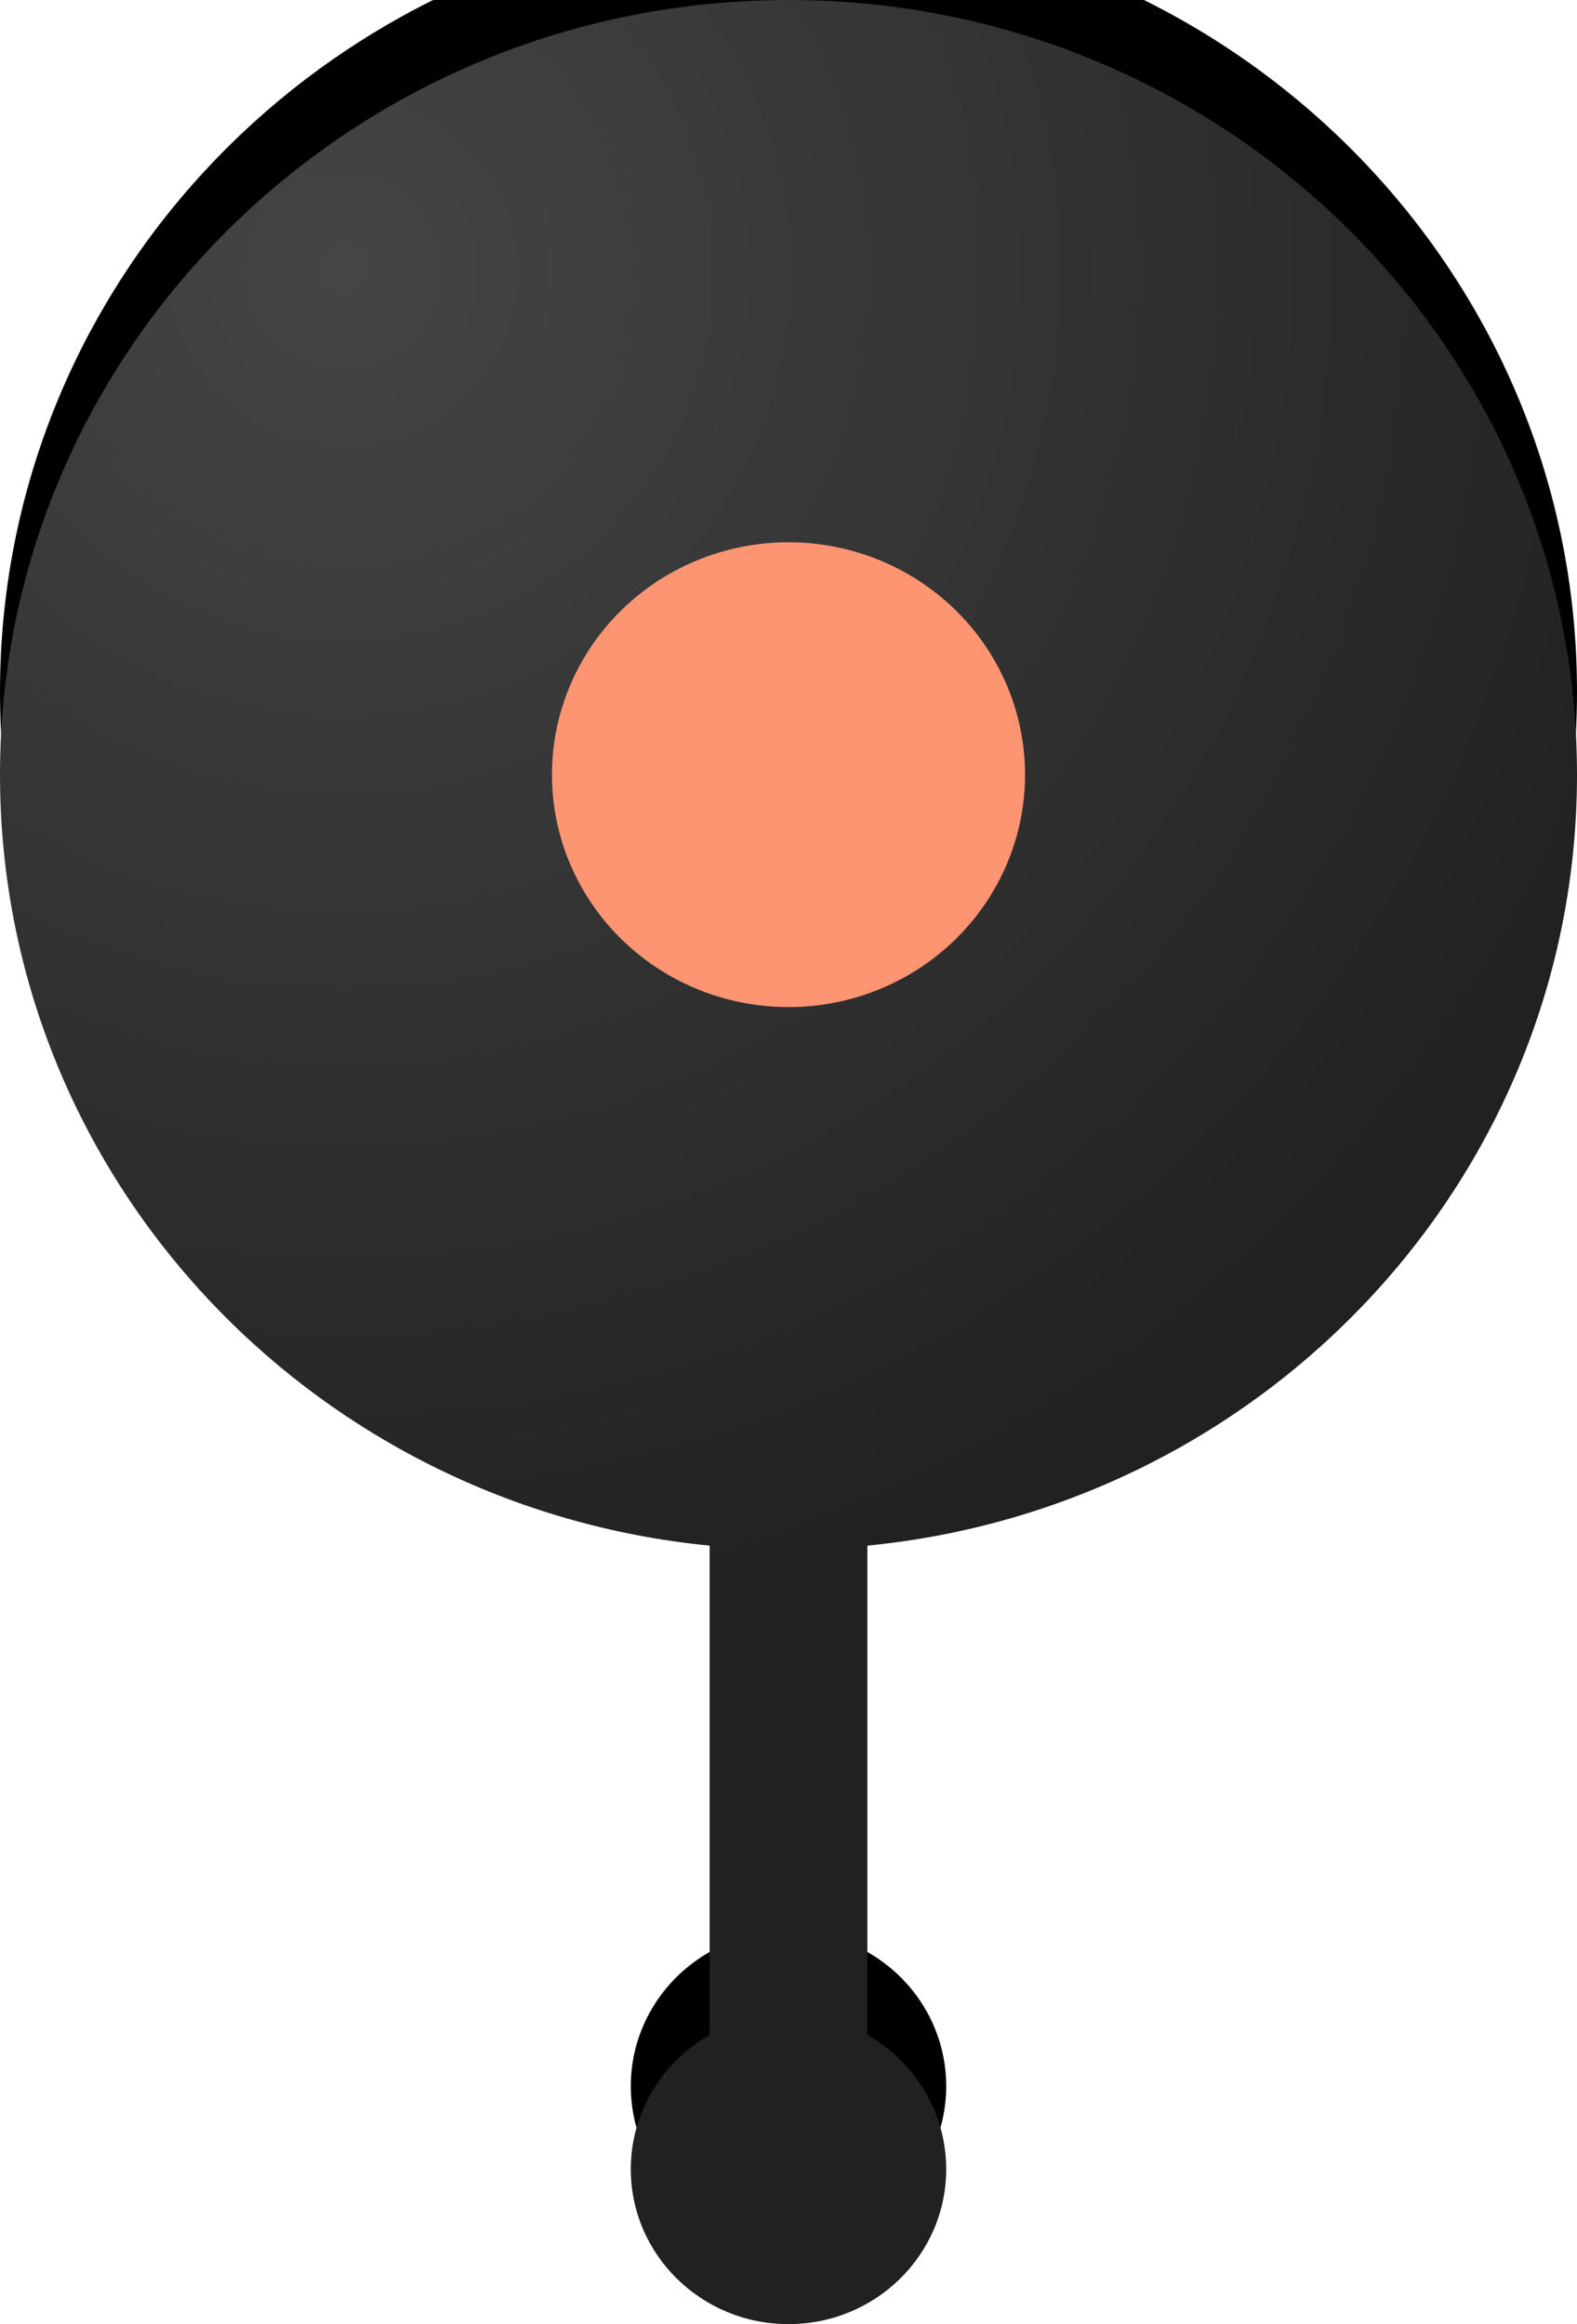<svg xmlns="http://www.w3.org/2000/svg" xmlns:xlink="http://www.w3.org/1999/xlink" width="19" height="28" viewBox="0 0 19 28">
    <defs>
        <radialGradient id="c" cx="22.052%" cy="11.176%" r="89.087%" fx="22.052%" fy="11.176%" gradientTransform="matrix(.599 .543 -.8 .407 .178 -.053)">
            <stop offset="0%" stop-color="#454545"/>
            <stop offset="100%" stop-color="#212121"/>
        </radialGradient>
        <path id="b" d="M10.45 24.516c.568.323.95.926.95 1.617 0 1.031-.85 1.867-1.9 1.867-1.05 0-1.9-.836-1.9-1.867 0-.69.382-1.294.95-1.617v-5.895C3.75 18.152 0 14.173 0 9.333 0 4.18 4.253 0 9.5 0S19 4.179 19 9.333c0 4.84-3.75 8.82-8.55 9.288v5.895z"/>
        <filter id="a" width="136.8%" height="125%" x="-18.4%" y="-16.1%" filterUnits="objectBoundingBox">
            <feOffset dy="-1" in="SourceAlpha" result="shadowOffsetOuter1"/>
            <feGaussianBlur in="shadowOffsetOuter1" result="shadowBlurOuter1" stdDeviation="1"/>
            <feColorMatrix in="shadowBlurOuter1" values="0 0 0 0 0 0 0 0 0 0 0 0 0 0 0 0 0 0 0.118 0"/>
        </filter>
    </defs>
    <g fill="none" fill-rule="evenodd">
        <use fill="#000" filter="url(#a)" xlink:href="#b"/>
        <use fill="url(#c)" xlink:href="#b"/>
        <ellipse cx="9.5" cy="9.333" fill="#fd9573" rx="2.85" ry="2.8"/>
    </g>
</svg>
